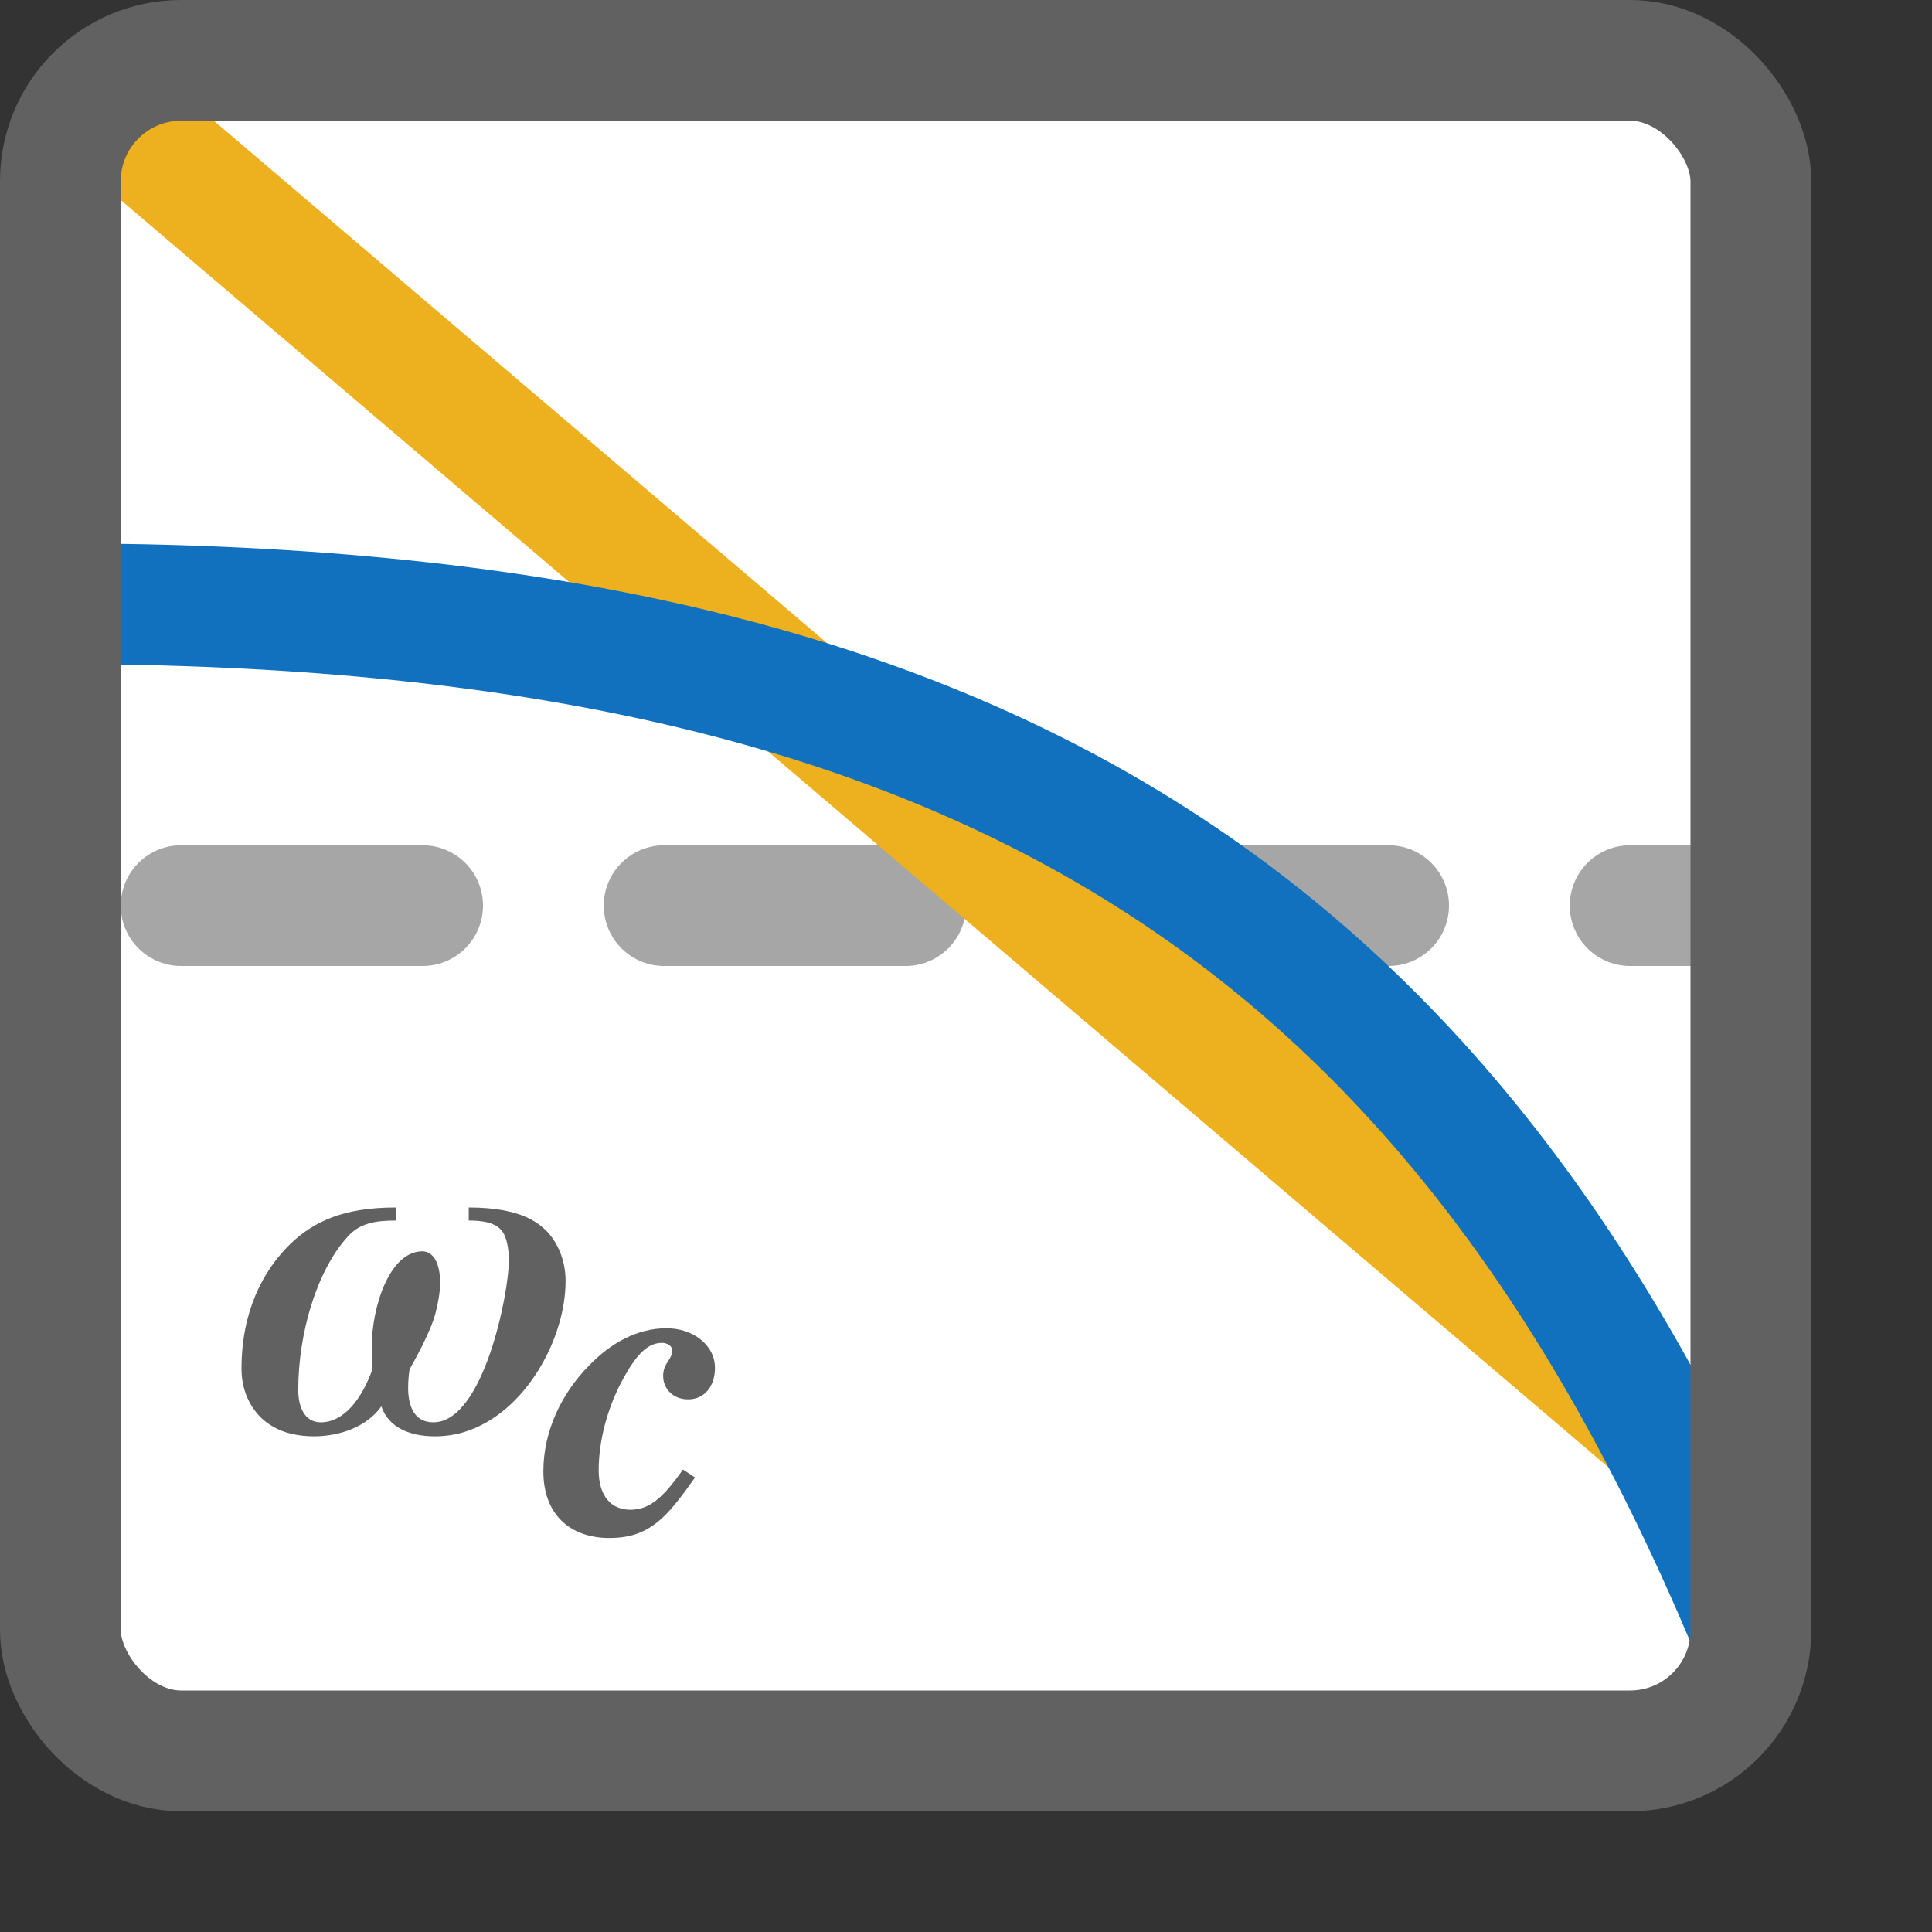 <svg width="16" height="16" viewBox="0 0 16 16" fill="none" xmlns="http://www.w3.org/2000/svg">
<rect x="0" y="0" width="16" height="16" fill="#333333" stroke="none"/>
<rect x="0.5" y="0.5" width="14" height="14" rx="1" fill="#FFFFFF"/>
<path d="M1.5 7.5H3.5" stroke="#A6A6A6" stroke-linecap="round" stroke-linejoin="round"/>
<path d="M5.5 7.5H7.5" stroke="#A6A6A6" stroke-linecap="round" stroke-linejoin="round"/>
<path d="M9.5 7.5H11.5" stroke="#A6A6A6" stroke-linecap="round" stroke-linejoin="round"/>
<path d="M13.5 7.5H14.5" stroke="#A6A6A6" stroke-linecap="round" stroke-linejoin="round"/>
<path d="M1 1L14.5 12.5" stroke="#EDB120" stroke-linecap="round" stroke-linejoin="round"/>
<path d="M0.5 5C8 5 12 7.5 14.5 13.5" stroke="#1171BE" stroke-linecap="round" stroke-linejoin="round"/>
<rect x="0.5" y="0.5" width="14" height="14" rx="1" stroke="#616161"/>
<path d="M5.656 12.17L5.756 12.236C5.62 12.426 5.506 12.587 5.345 12.671C5.262 12.715 5.166 12.737 5.048 12.737C4.722 12.737 4.5 12.543 4.5 12.185C4.5 11.848 4.654 11.537 4.876 11.311C5.058 11.121 5.28 11 5.52 11C5.735 11 5.921 11.135 5.921 11.329C5.921 11.483 5.832 11.589 5.699 11.589C5.577 11.589 5.492 11.505 5.492 11.395C5.492 11.285 5.567 11.263 5.567 11.183C5.567 11.146 5.524 11.121 5.481 11.121C5.345 11.121 5.248 11.256 5.148 11.442C5.03 11.665 4.958 11.932 4.958 12.177C4.958 12.389 5.062 12.503 5.219 12.503C5.373 12.503 5.484 12.415 5.656 12.17Z" fill="#616162"/>
<path d="M3.882 10.108V10C4.332 10 4.522 10.136 4.617 10.323C4.66 10.407 4.684 10.503 4.684 10.61C4.684 11.085 4.352 11.703 3.846 11.859C3.771 11.883 3.684 11.895 3.601 11.895C3.407 11.895 3.222 11.831 3.158 11.647C3.04 11.815 2.814 11.895 2.601 11.895C2.478 11.895 2.356 11.871 2.261 11.815C2.099 11.723 2 11.544 2 11.336C2 10.87 2.17 10.53 2.407 10.299C2.605 10.112 2.85 10 3.277 10V10.108C3.103 10.108 2.976 10.132 2.878 10.243C2.621 10.527 2.47 11.045 2.47 11.512C2.47 11.651 2.522 11.779 2.656 11.779C2.85 11.779 2.996 11.584 3.083 11.344C3.083 11.296 3.079 11.229 3.079 11.149C3.079 10.826 3.225 10.363 3.498 10.363C3.593 10.363 3.645 10.471 3.645 10.622C3.645 10.698 3.629 10.79 3.605 10.882C3.562 11.041 3.419 11.292 3.392 11.34C3.384 11.392 3.38 11.444 3.38 11.492C3.38 11.659 3.439 11.779 3.589 11.779C4.008 11.779 4.214 10.698 4.214 10.447C4.214 10.367 4.206 10.299 4.182 10.239C4.147 10.148 4.056 10.108 3.882 10.108Z" fill="#616162"/>
</svg>
